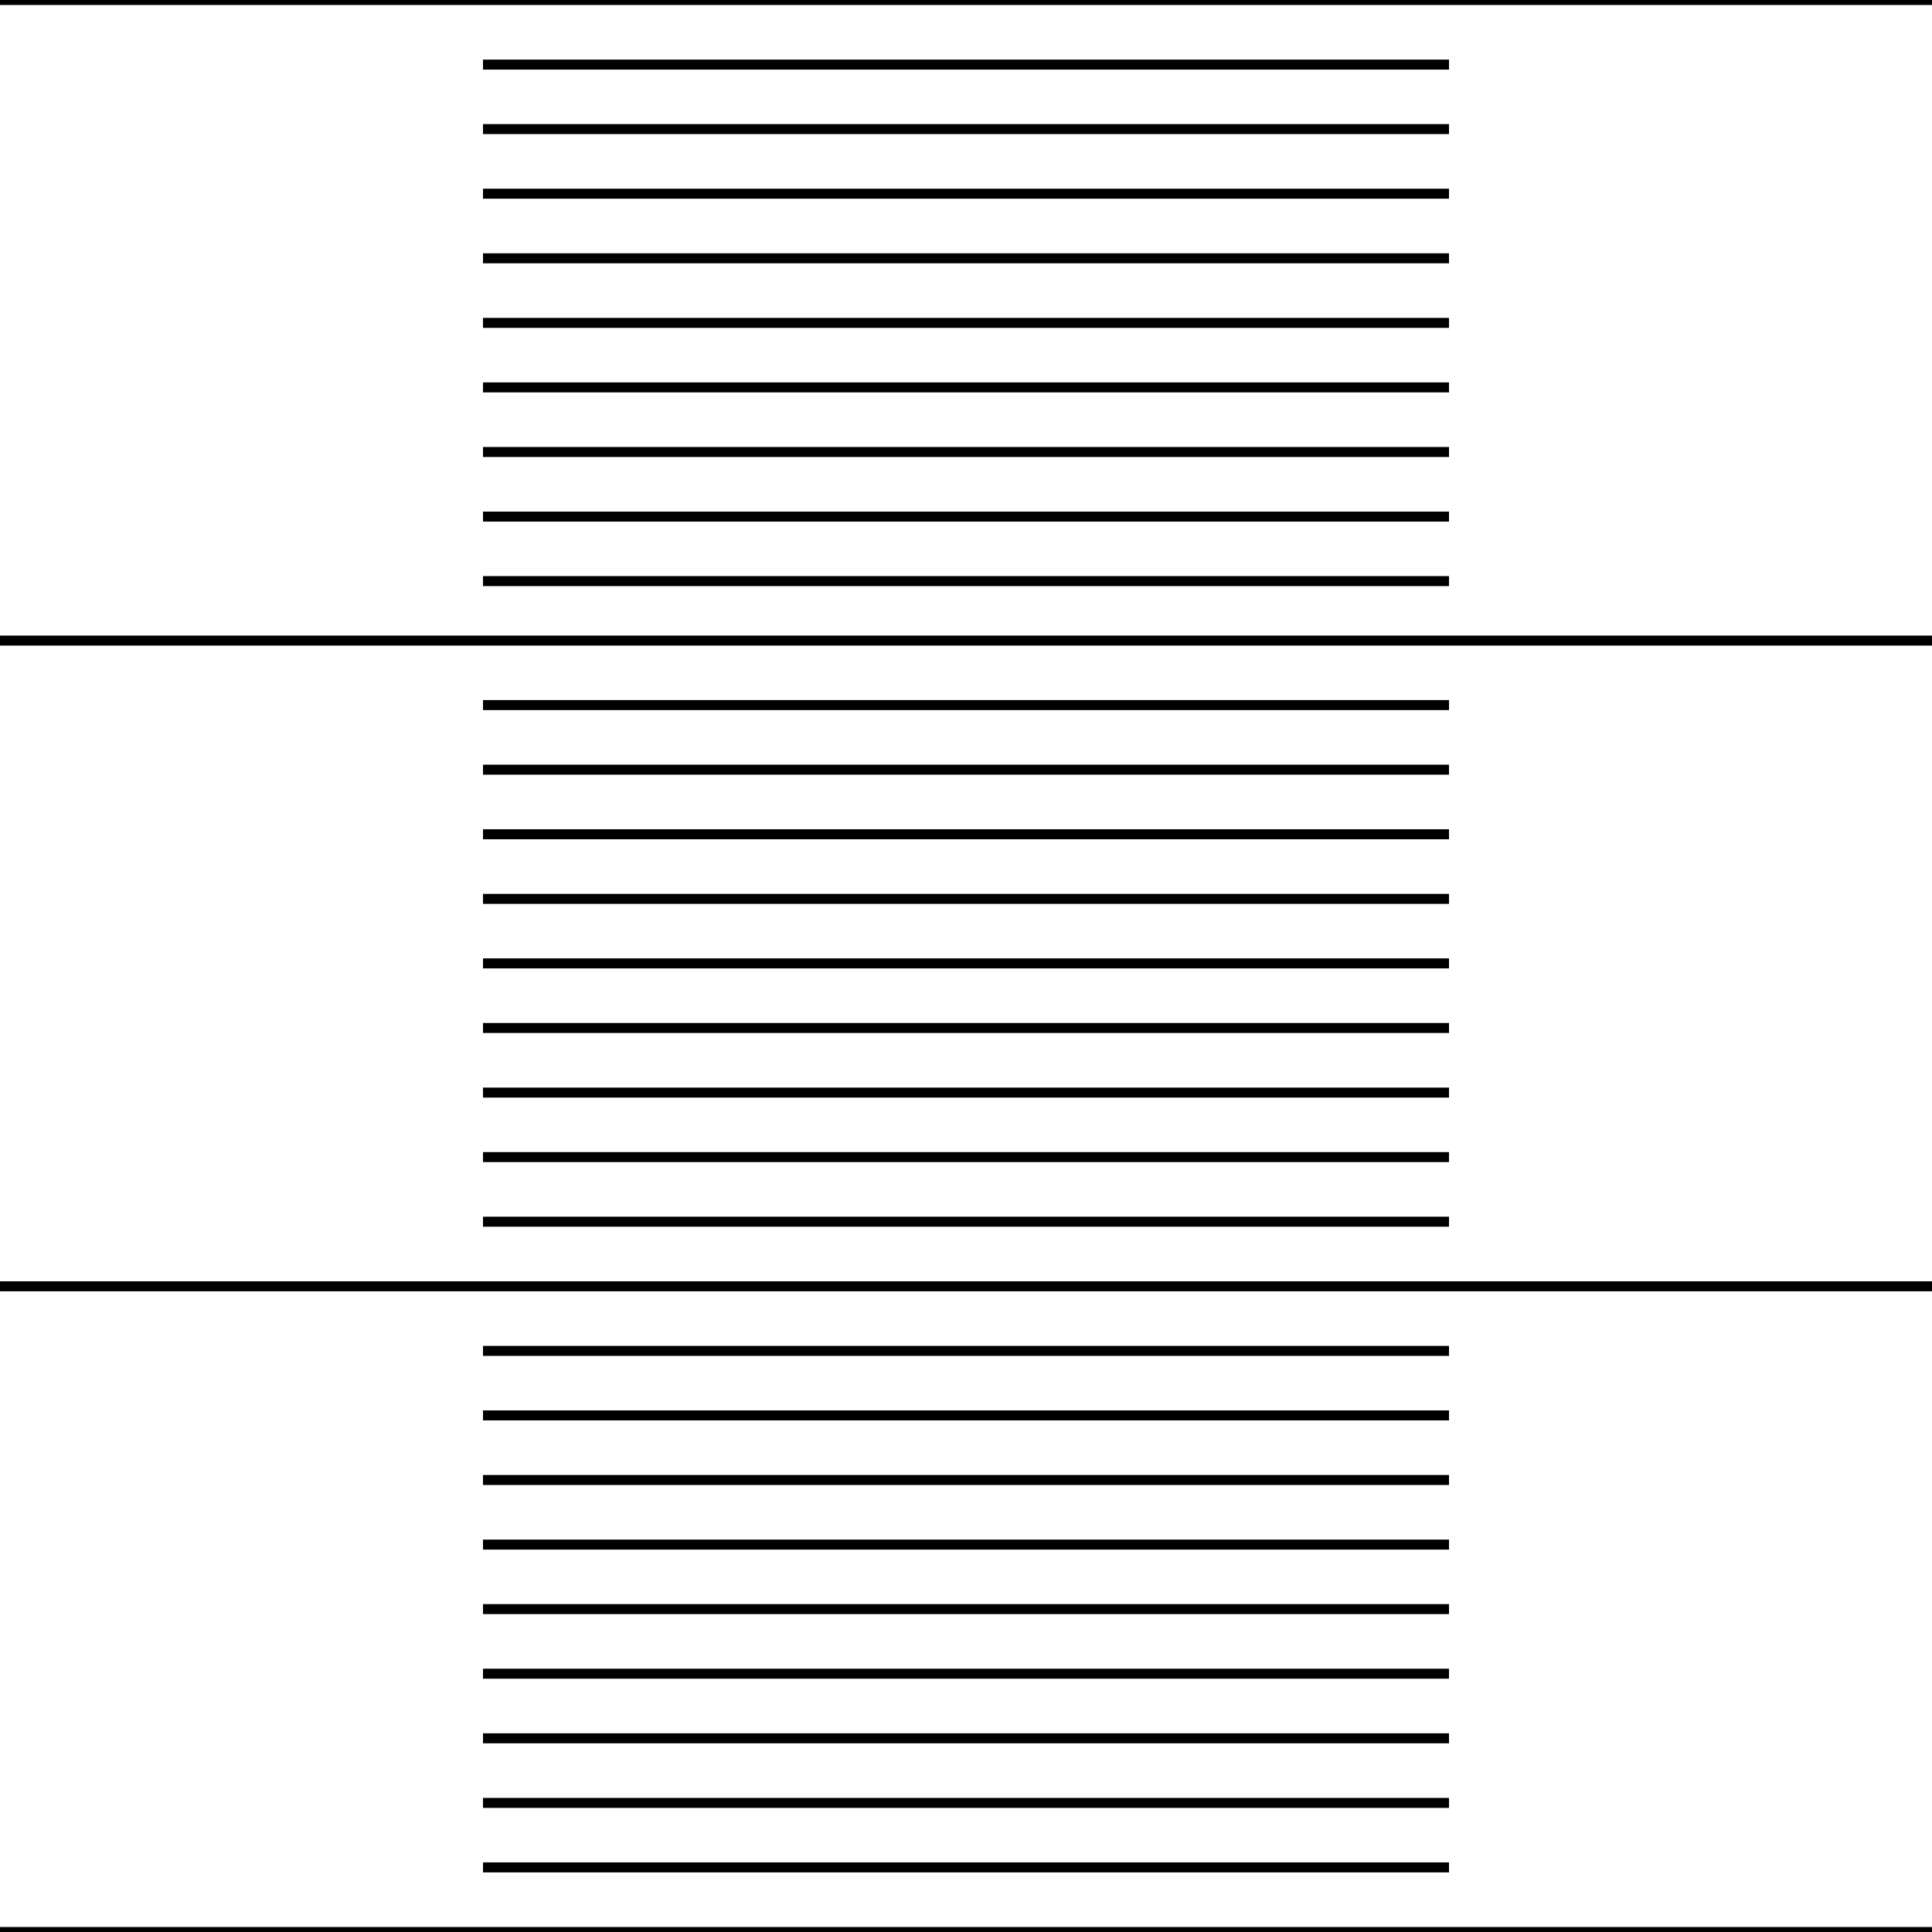 <svg width="150" height="150" viewBox="0 0 150 150" fill="none" xmlns="http://www.w3.org/2000/svg">
<g clip-path="url(#clip0_2109_236658)">
<path d="M0 0H150" stroke="black" stroke-width="0.776"/>
<path d="M0 49.734H150" stroke="black" stroke-width="0.776"/>
<path d="M0 99.867H150" stroke="black" stroke-width="0.776"/>
<path d="M0 150H150" stroke="black" stroke-width="0.776"/>
<path d="M37.5 5.016H112.5" stroke="black" stroke-width="0.776"/>
<path d="M37.5 54.742H112.5" stroke="black" stroke-width="0.776"/>
<path d="M37.5 104.883H112.5" stroke="black" stroke-width="0.776"/>
<path d="M37.5 10.023H112.5" stroke="black" stroke-width="0.776"/>
<path d="M37.5 59.758H112.5" stroke="black" stroke-width="0.776"/>
<path d="M37.5 109.891H112.5" stroke="black" stroke-width="0.776"/>
<path d="M37.5 15.039H112.5" stroke="black" stroke-width="0.776"/>
<path d="M37.5 64.773H112.5" stroke="black" stroke-width="0.776"/>
<path d="M37.5 114.906H112.5" stroke="black" stroke-width="0.776"/>
<path d="M37.5 20.055H112.5" stroke="black" stroke-width="0.776"/>
<path d="M37.5 69.789H112.5" stroke="black" stroke-width="0.776"/>
<path d="M37.5 119.922H112.5" stroke="black" stroke-width="0.776"/>
<path d="M37.5 25.07H112.5" stroke="black" stroke-width="0.776"/>
<path d="M37.5 74.797H112.5" stroke="black" stroke-width="0.776"/>
<path d="M37.5 124.93H112.5" stroke="black" stroke-width="0.776"/>
<path d="M37.5 30.078H112.5" stroke="black" stroke-width="0.776"/>
<path d="M37.5 79.812H112.5" stroke="black" stroke-width="0.776"/>
<path d="M37.5 129.945H112.5" stroke="black" stroke-width="0.776"/>
<path d="M37.5 35.094H112.5" stroke="black" stroke-width="0.776"/>
<path d="M37.5 84.828H112.5" stroke="black" stroke-width="0.776"/>
<path d="M37.5 134.961H112.5" stroke="black" stroke-width="0.776"/>
<path d="M37.5 40.109H112.5" stroke="black" stroke-width="0.776"/>
<path d="M37.5 89.836H112.5" stroke="black" stroke-width="0.776"/>
<path d="M37.5 139.977H112.5" stroke="black" stroke-width="0.776"/>
<path d="M37.5 45.117H112.5" stroke="black" stroke-width="0.776"/>
<path d="M37.5 94.852H112.5" stroke="black" stroke-width="0.776"/>
<path d="M37.5 144.984H112.5" stroke="black" stroke-width="0.776"/>
</g>
<defs>
<clipPath id="clip0_2109_236658">
<rect width="150" height="150" fill="white"/>
</clipPath>
</defs>
</svg>

